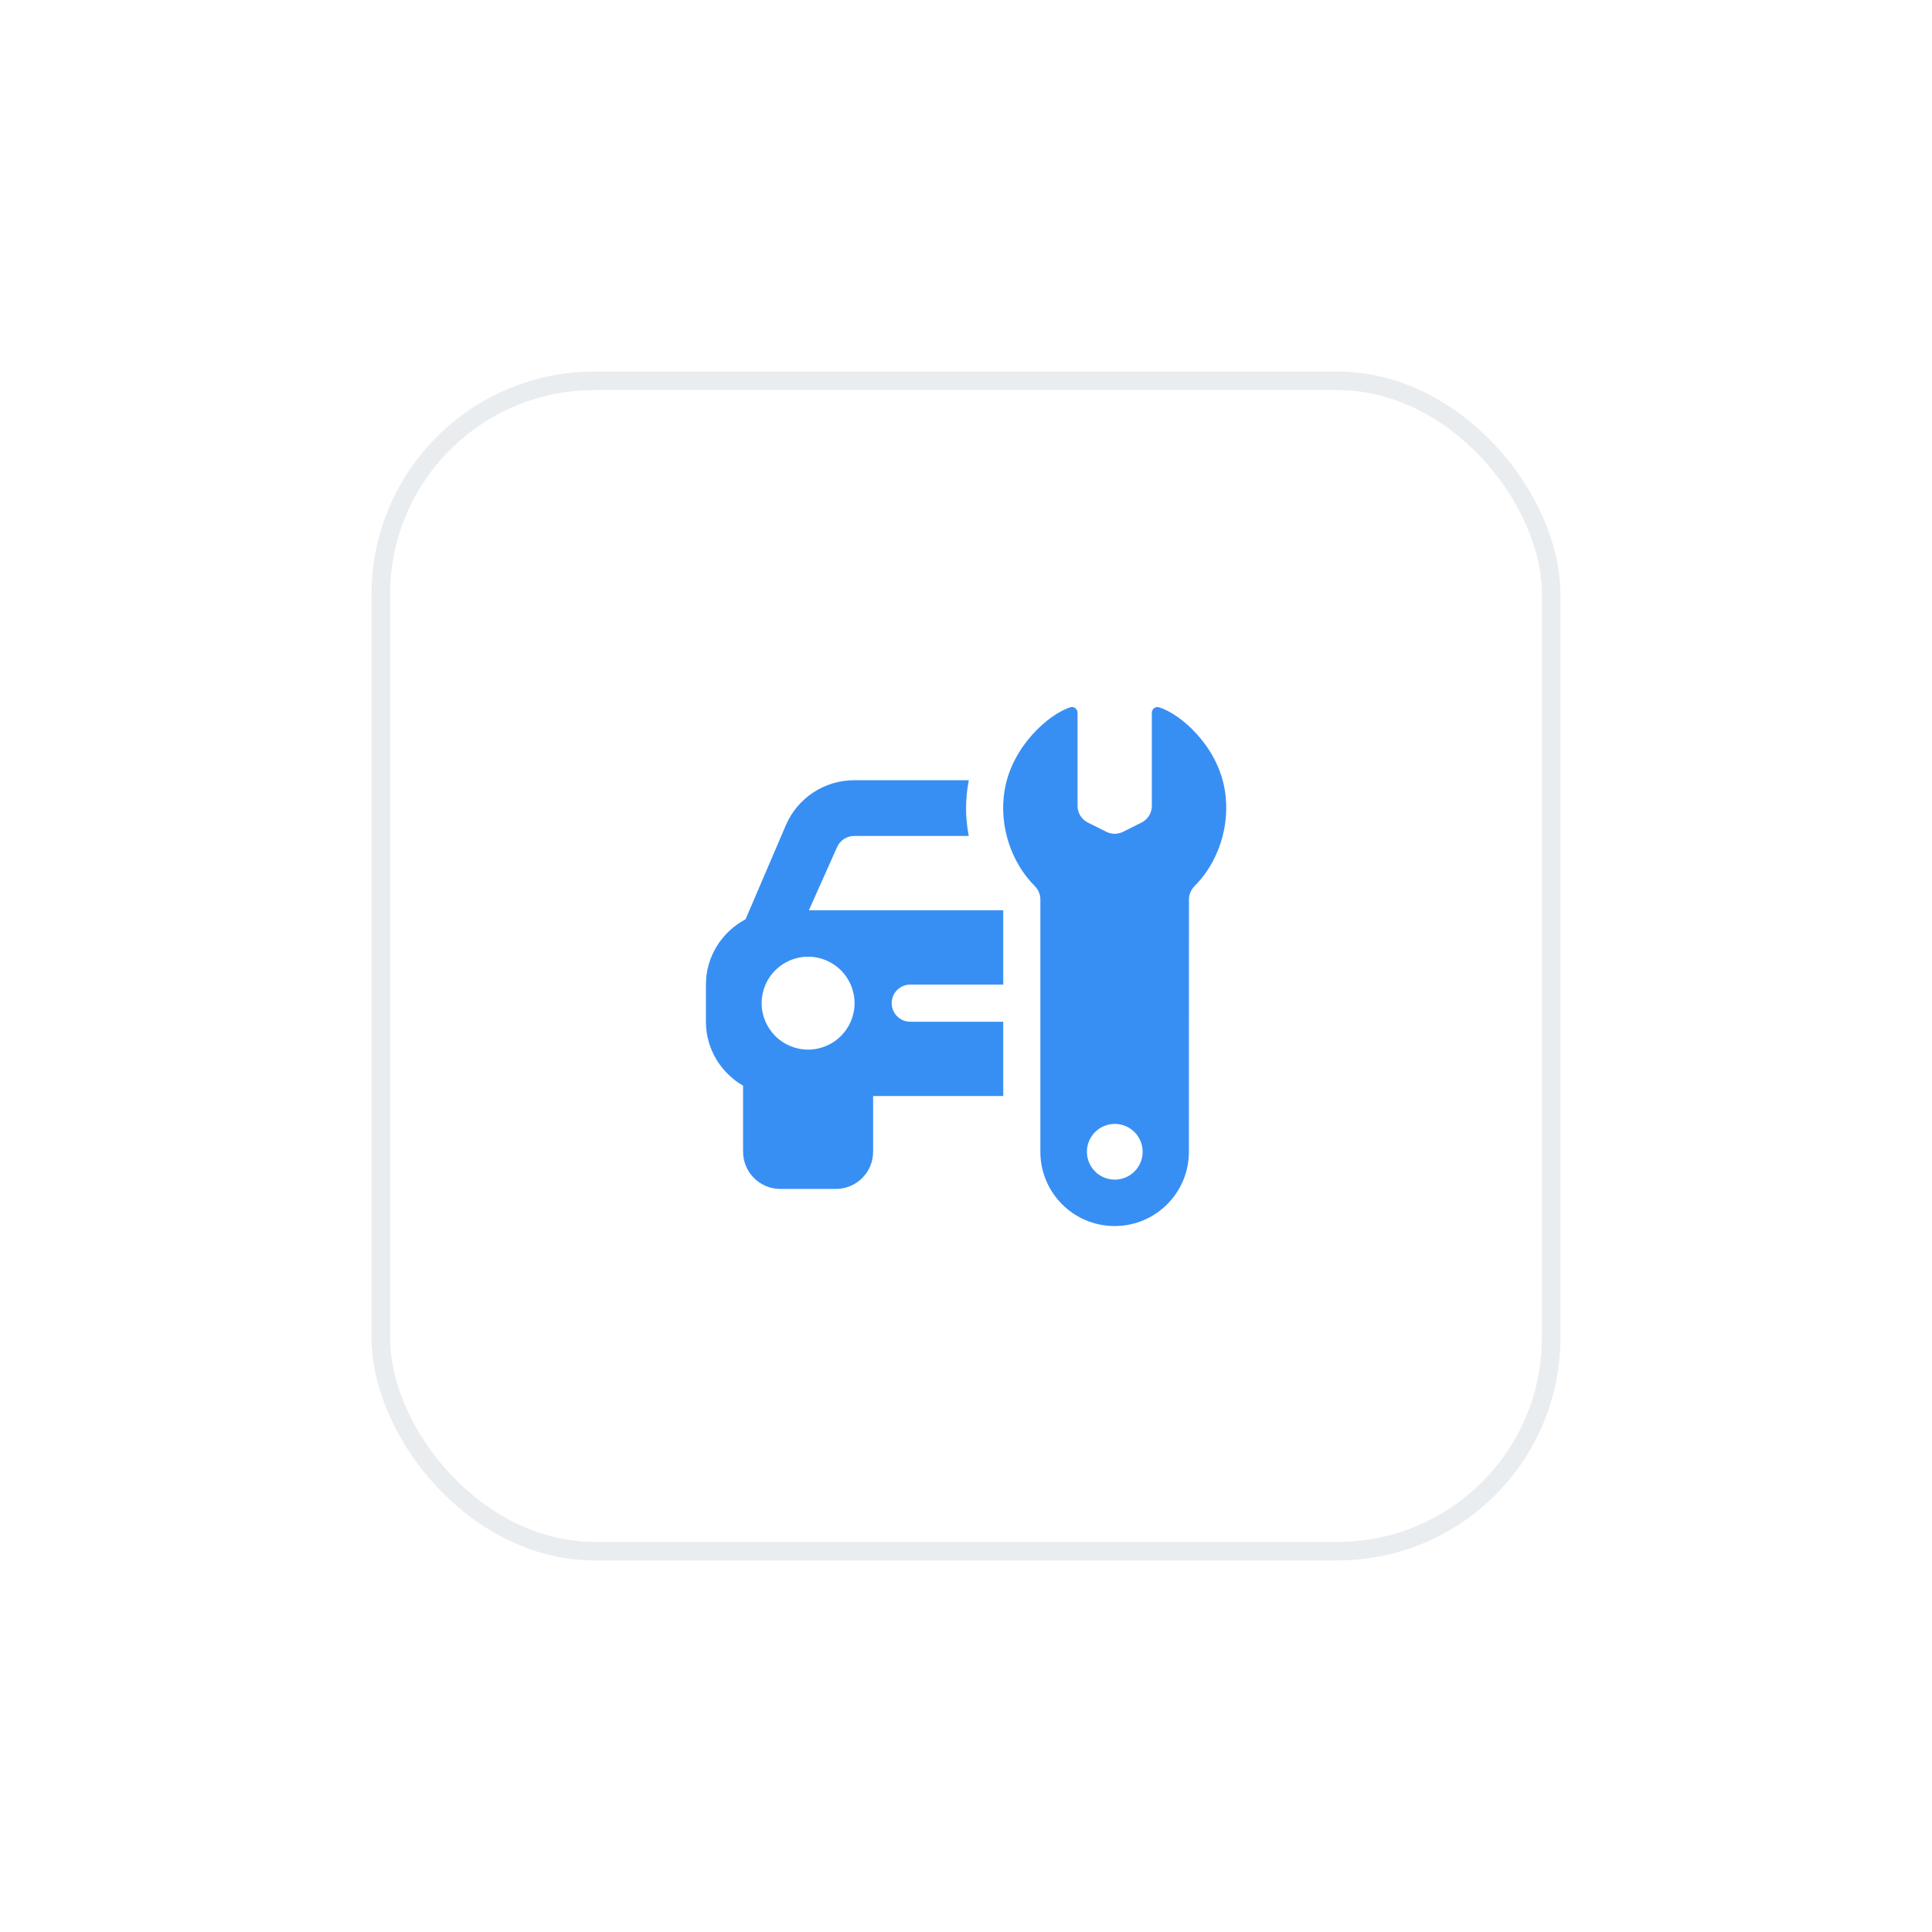<svg width="104" height="104" viewBox="0 0 104 104" fill="none" xmlns="http://www.w3.org/2000/svg">
<g filter="url(#filter0_d_339_694)">
<g clip-path="url(#clip0_339_694)">
<rect x="20" y="16" width="64" height="64" rx="12" fill="white"/>
<path d="M49 49H54.004V45H43.542L45.058 41.606C45.217 41.238 45.578 41 45.978 41H52.148C51.955 39.989 51.952 39.032 52.152 38H45.978C44.376 38 42.933 38.952 42.302 40.424L40.134 45.484C38.871 46.157 38 47.472 38 49V51C38 52.474 38.81 53.75 40 54.444V58C40 59.103 40.897 60 42 60H45C46.103 60 47 59.103 47 58V55H54.004V51H49C48.448 51 48 50.552 48 50C48 49.448 48.448 49 49 49ZM43.5 52.5C42.119 52.5 41 51.381 41 50C41 48.619 42.119 47.5 43.5 47.5C44.881 47.5 46 48.619 46 50C46 51.381 44.881 52.5 43.5 52.5Z" fill="#388FF3"/>
<path d="M65.922 38.477C65.509 36.11 63.523 34.417 62.385 34.072C62.193 34.014 62.004 34.166 62.004 34.366V39.383C62.004 39.762 61.79 40.108 61.451 40.277L60.451 40.777C60.169 40.918 59.838 40.918 59.557 40.777L58.557 40.277C58.218 40.108 58.004 39.761 58.004 39.383V34.366C58.004 34.165 57.814 34.013 57.621 34.072C56.482 34.425 54.497 36.144 54.087 38.491C53.735 40.507 54.491 42.484 55.684 43.678C55.88 43.874 56.003 44.127 56.003 44.404V58.001C56.003 60.209 57.793 61.999 60.001 61.999C62.209 61.999 63.999 60.209 63.999 58.001L64.002 44.409C64.002 44.129 64.129 43.871 64.327 43.672C65.528 42.472 66.273 40.486 65.922 38.477ZM60.009 59.5C59.181 59.5 58.509 58.828 58.509 58C58.509 57.172 59.181 56.5 60.009 56.5C60.837 56.5 61.509 57.172 61.509 58C61.509 58.828 60.837 59.5 60.009 59.5Z" fill="#388FF3"/>
</g>
<rect x="20.5" y="16.5" width="63" height="63" rx="11.5" stroke="#EAEDF0"/>
</g>
<defs>
<filter id="filter0_d_339_694" x="0" y="0" width="104" height="104" filterUnits="userSpaceOnUse" color-interpolation-filters="sRGB">
<feFlood flood-opacity="0" result="BackgroundImageFix"/>
<feColorMatrix in="SourceAlpha" type="matrix" values="0 0 0 0 0 0 0 0 0 0 0 0 0 0 0 0 0 0 127 0" result="hardAlpha"/>
<feOffset dy="4"/>
<feGaussianBlur stdDeviation="10"/>
<feComposite in2="hardAlpha" operator="out"/>
<feColorMatrix type="matrix" values="0 0 0 0 0 0 0 0 0 0 0 0 0 0 0 0 0 0 0.08 0"/>
<feBlend mode="normal" in2="BackgroundImageFix" result="effect1_dropShadow_339_694"/>
<feBlend mode="normal" in="SourceGraphic" in2="effect1_dropShadow_339_694" result="shape"/>
</filter>
<clipPath id="clip0_339_694">
<rect x="20" y="16" width="64" height="64" rx="12" fill="white"/>
</clipPath>
</defs>
</svg>
